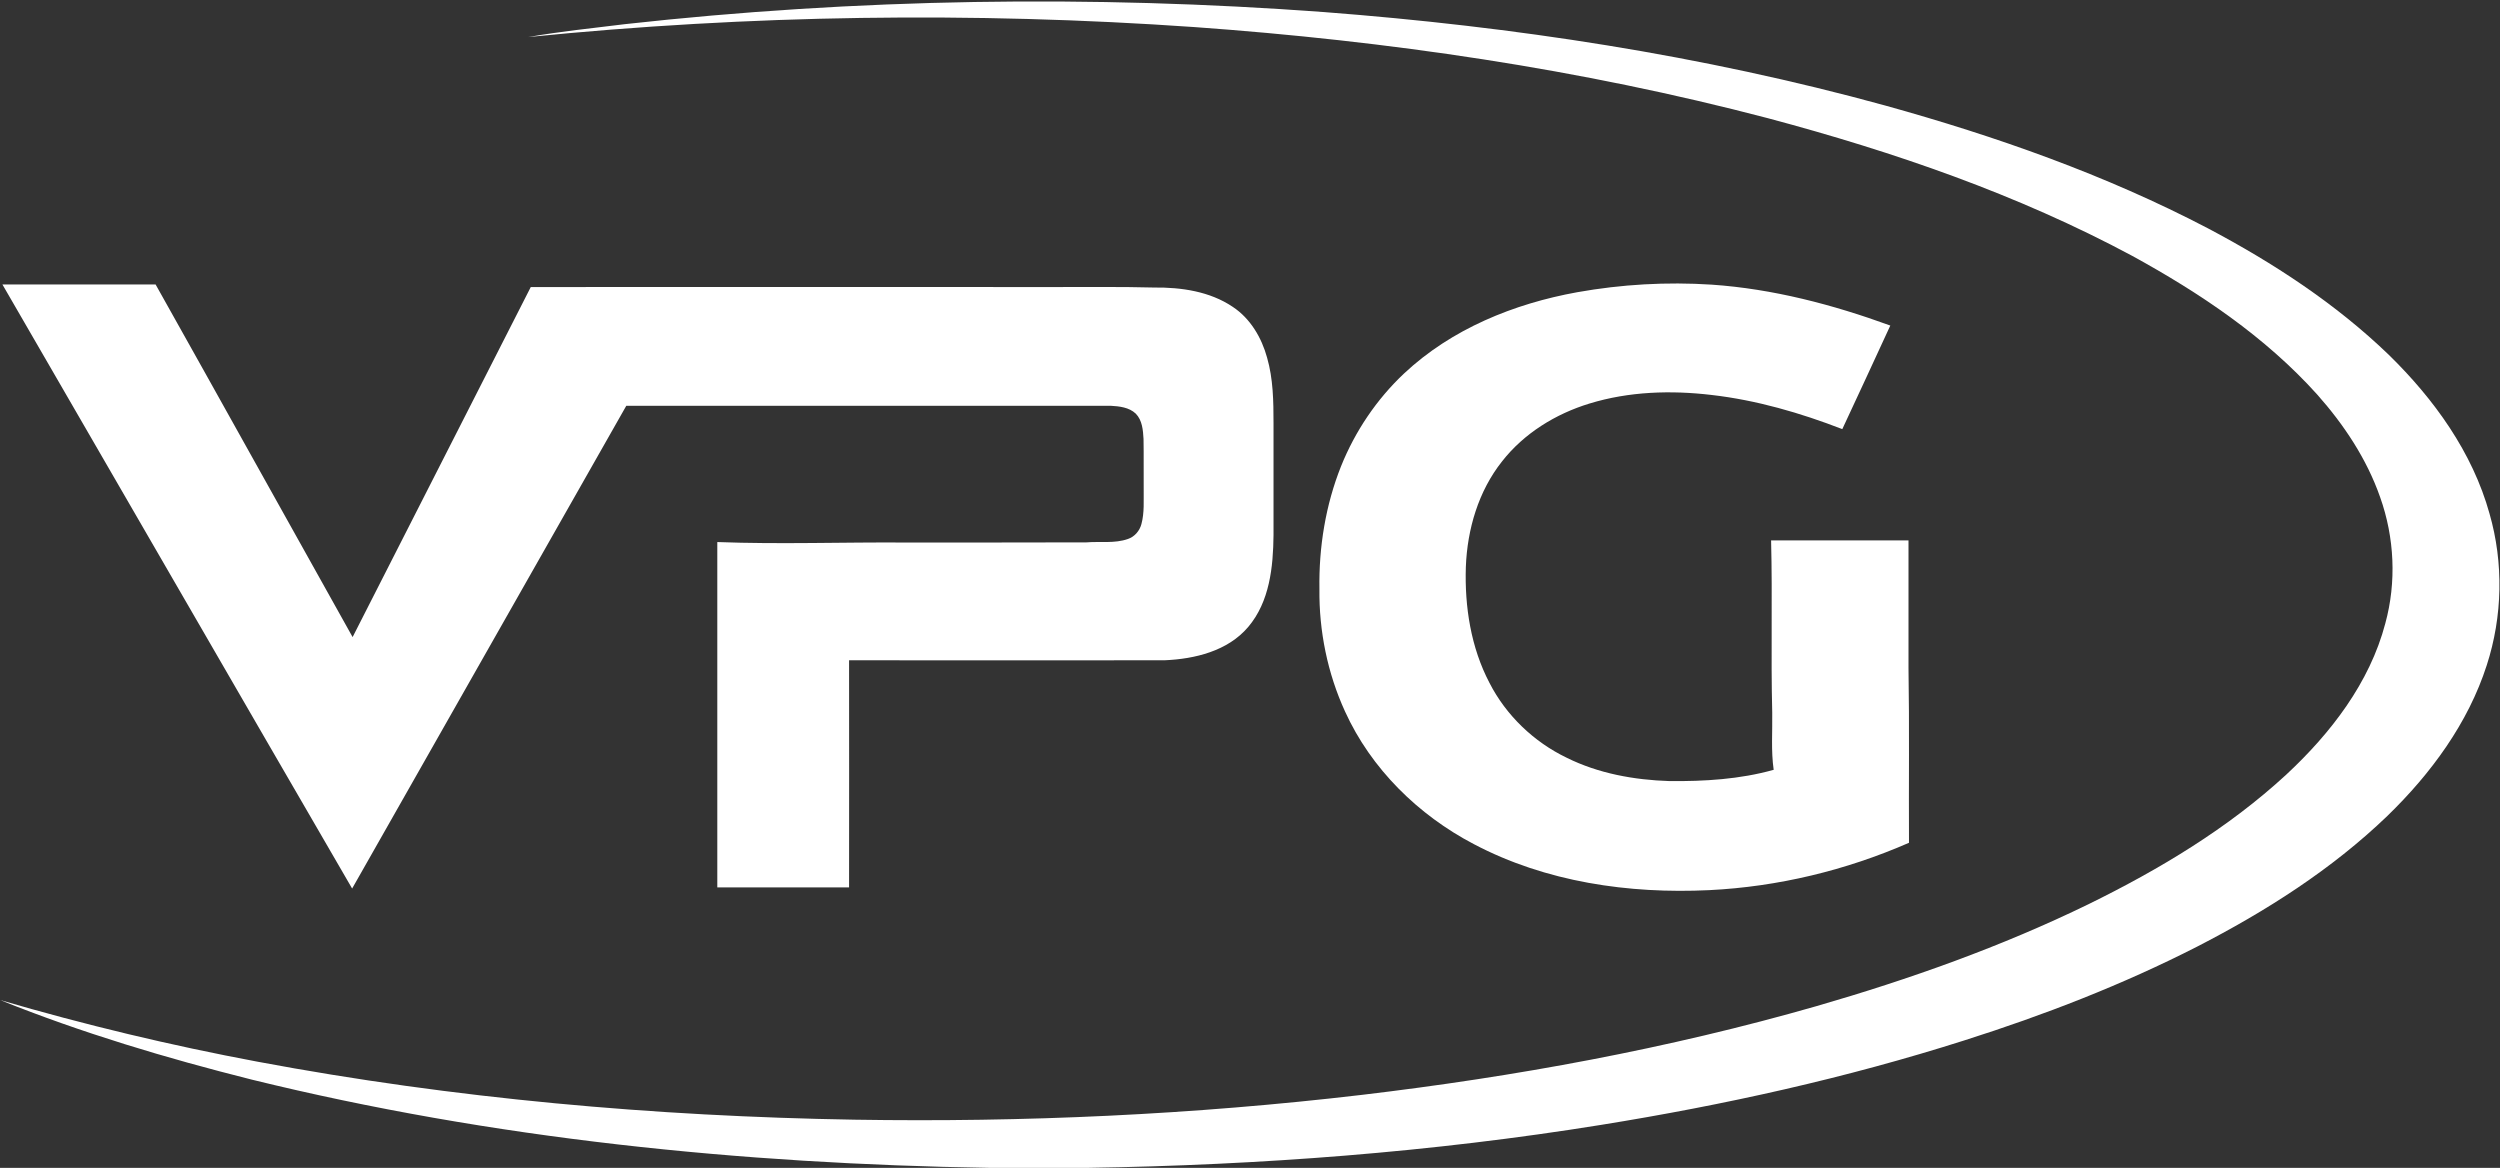 <svg version="1.2" xmlns="http://www.w3.org/2000/svg" viewBox="0 0 1552 725" width="1552" height="725">
	<rect x="0" y="0" width="1552" height="725" fill="#333333" stroke="none"/>
	<title>VPG-Logo-svg</title>
	<style>
		.s0 { fill: #ffffff } 
	</style>
	<g id="#0076bcff">
		<path id="Layer" class="s0" d="m387.9 15c144.1-16 289.6-18.2 434.1-7.5 117.4 9 234.5 26.7 348.3 58 68.8 19.1 136.8 43 200.3 76.2 40.5 21.4 79.3 46.7 112.4 78.6 28 27.4 51.9 60.4 62.5 98.6 8.8 30.6 8.1 63.7-1.7 94-11.6 36.1-34.7 67.4-61.7 93.6-34.6 33.3-75.6 59.3-118.2 81.2-46.2 23.6-94.8 42.4-144.2 58.1-73.7 23.5-149.3 40.2-225.6 52.5-105.3 17-211.9 25-318.5 26.7h-61.5c-153.9-2.5-308.2-18-457.9-54.8-52.9-13.3-105.5-29-156.2-49.4 52.6 15.4 106 28.2 159.9 38.3 122.1 22.9 246.3 33.9 370.5 36 105.2 1.7 210.5-3.1 315-15.4 95.2-11.3 190-28.6 282.3-55.1 57.8-16.7 114.7-36.9 168.9-63.3 44-21.6 86.6-47.1 122.8-80.5 27.5-25.6 51.7-56.9 61.4-93.8 7-25.6 5.7-53.3-3.2-78.3-8.3-23.8-22.5-45.1-39.1-63.8-32.3-35.9-72.9-63.1-114.9-86.1-71.2-38.2-148.1-64.6-226-85.4-116.5-30.6-236.2-48-356.2-56.6-137.7-9.6-276.2-7.6-413.5 6.2 19.9-3.5 40-5.5 60-8z"/>
		<path id="Layer" class="s0" d="m1.5 176.6c31.7 0 63.4 0 95.1 0 40.9 72.9 81.5 146 122.3 218.9 36.8-72.5 73.8-144.8 110.6-217.3q160.6-0.1 321.3 0c21.9 0.1 43.8-0.3 65.6 0.3 16.9-0.2 34.7 2.4 48.9 12 10.9 7.2 17.9 19.1 21.3 31.5 3.8 13.2 4 27.1 4 40.7 0 23.2 0 46.3 0 69.5-0.2 19.8-2.4 41.3-15.7 57-12.7 15-33.2 19.9-52 20.7-65.2 0.1-130.5 0-195.8 0 0 47 0.1 94 0 141-27.2 0-54.5 0-81.8 0 0-71.5 0-143 0-214.4 39.2 1.5 78.4 0 117.5 0.3 37.2 0 74.5 0 111.7-0.1 8.6-0.7 17.4 0.8 25.7-2.1 4.2-1.4 7.3-5.1 8.4-9.3 1.9-7.1 1.3-14.4 1.4-21.6-0.1-10.4 0.1-20.8-0.1-31.2-0.3-5.5-0.8-11.6-4.8-15.7-4.2-4-10.3-4.6-15.7-4.9q-150.3 0-300.6 0-85.1 149.8-170.2 299.7c-72.5-124.9-144.7-250-217.1-375zm977.7 4.8c27.5-4.9 55.5-6.5 83.3-4.7 38.1 2.6 75.3 12.4 111 25.4-9.9 21.5-19.8 42.9-29.8 64.3-26.1-10.1-53.3-18-81.1-21.2-25.3-3-51.3-2.2-75.8 5.3-21 6.4-40.7 18.5-54.3 35.9-14.7 18.5-21.6 42.1-22.5 65.5-0.8 24.7 3.1 50 14.7 72.1 10.3 20.1 27.5 36.6 47.9 46.4 19.7 9.8 41.9 13.8 63.8 14.5 21.7 0.2 43.7-1.1 64.7-7-1.7-11.8-0.7-23.7-0.9-35.5-0.9-35.6 0.2-71.2-0.7-106.9q42.6 0 85.3 0 0 39.8 0 79.6c0.6 36 0.1 72.1 0.3 108.1-39.1 17.1-81.3 27.3-124 29.4-49.9 2.4-101.5-5-146.2-28.6-34.4-18-63.7-46.7-79.9-82.3-10.9-23.8-16.2-50-15.9-76.1-0.4-25.9 3.8-52 13.4-76.1 8.7-21.7 22.1-41.6 39.1-57.6 29.5-27.7 68.3-43.4 107.6-50.5z"/>
	</g>
</svg>